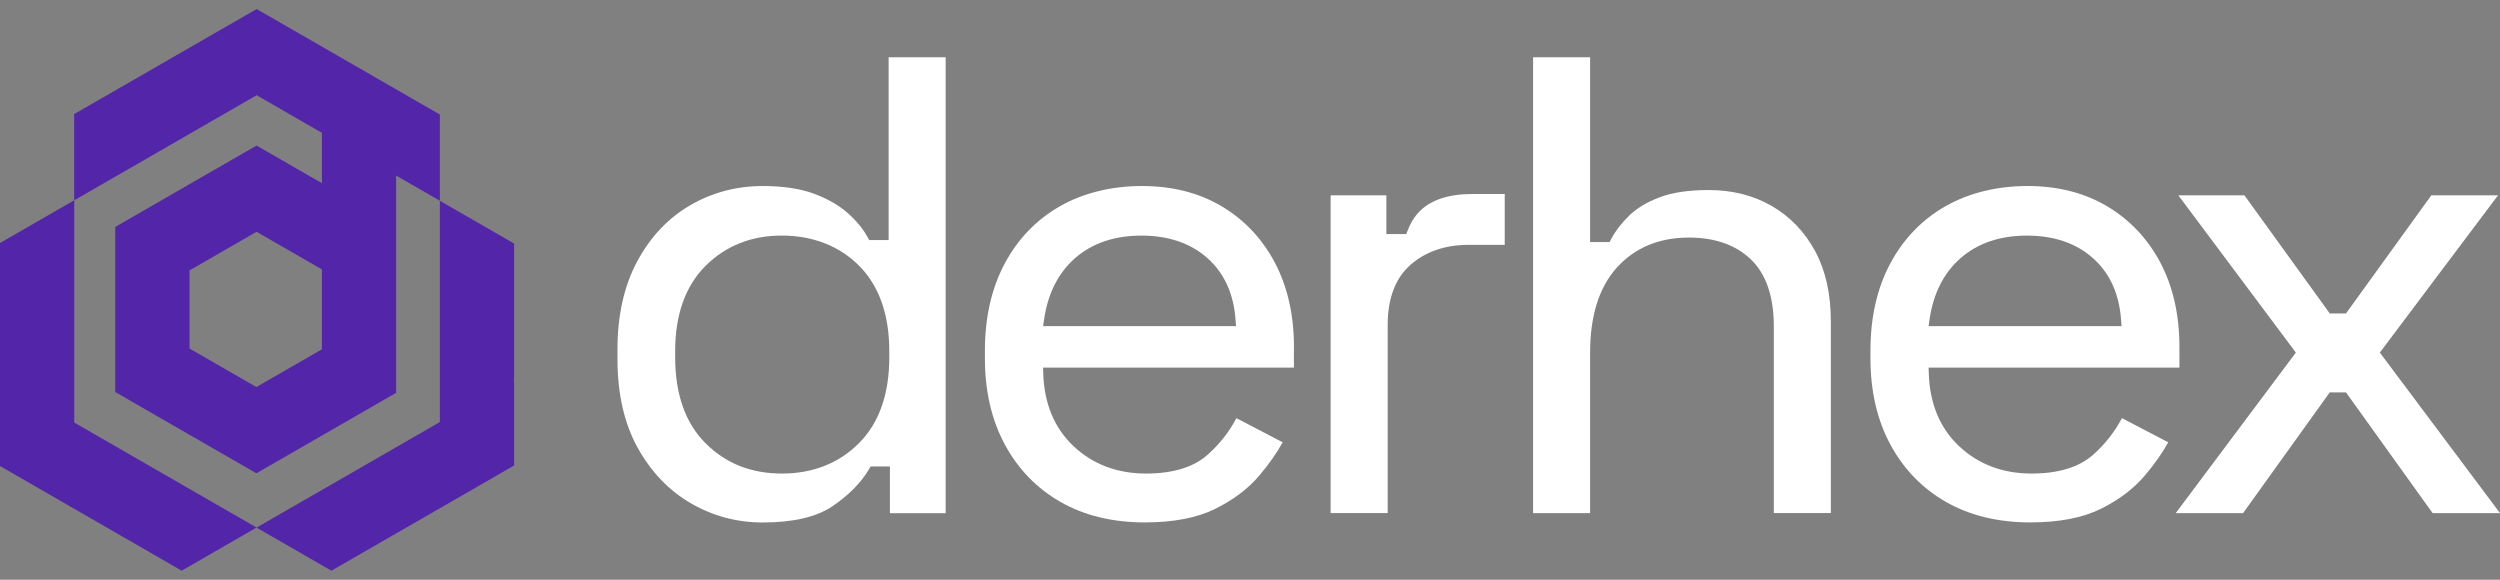 <svg width="138" height="32" viewBox="0 0 138 32" fill="none" xmlns="http://www.w3.org/2000/svg">
<rect x="0" y="0" width="138" height="32" fill="#808080" stroke="none"/>
<g clip-path="url(#clip0_36_50439)">
<path d="M14.161 29.121L10.46 31.253L10.028 31.502L7.422 30L6.362 29.39L4.098 28.085L0 25.725V13.415L0.173 13.315L4.098 11.054V23.325L6.362 24.629L7.422 25.24L10.46 26.988L11.553 27.619L14.161 29.121Z" fill="#5325A9"/>
<path d="M20.708 4.265L18.298 2.878L14.167 0.5L10.034 2.878L7.62 4.269L6.36 4.993L4.096 6.297V11.056L6.36 9.753L7.618 9.029L10.458 7.393L11.751 6.647L14.167 5.257L16.575 6.644L17.769 7.331V10.112L14.161 8.035L10.46 10.166L10.027 10.416L6.362 12.527V21.64L10.018 23.746L10.46 24L14.151 26.125L17.769 24.043L18.282 23.747L21.866 21.684V9.691L24.28 11.081V6.322L20.708 4.265ZM17.769 19.282L14.151 21.365L10.46 19.238V14.927L14.161 12.794L17.769 14.871V19.279V19.282Z" fill="#5325A9"/>
<path d="M28.378 13.44V20.935L28.337 20.959L28.378 20.982V25.695L24.28 28.056L21.866 29.445L20.89 30.007L18.293 31.503L17.769 31.201L14.161 29.123L16.758 27.628L17.769 27.047L20.89 25.25L21.866 24.687L24.28 23.297V11.084L28.146 13.31L28.378 13.444V13.44Z" fill="#5325A9"/>
<path d="M49.052 3.162V13.253H47.981L47.893 13.094C47.644 12.635 47.274 12.187 46.791 11.759C46.31 11.332 45.686 10.975 44.934 10.693C44.18 10.413 43.227 10.269 42.101 10.269C40.654 10.269 39.304 10.628 38.092 11.334C36.881 12.038 35.901 13.077 35.18 14.418C34.452 15.765 34.085 17.4 34.085 19.279V19.831C34.085 21.734 34.458 23.374 35.194 24.707C35.93 26.038 36.917 27.072 38.129 27.777C39.342 28.483 40.677 28.841 42.101 28.841C43.782 28.841 45.083 28.537 45.963 27.937C46.857 27.327 47.533 26.641 47.97 25.899L48.059 25.749H49.123V28.327H52.2V3.162H49.052ZM49.089 19.719C49.089 21.76 48.524 23.358 47.409 24.468C46.297 25.578 44.867 26.14 43.16 26.14C41.453 26.14 40.059 25.578 38.947 24.468C37.834 23.358 37.269 21.759 37.269 19.719V19.387C37.269 17.372 37.833 15.785 38.947 14.675C40.06 13.565 41.479 13.003 43.16 13.003C44.84 13.003 46.328 13.565 47.43 14.677C48.53 15.787 49.089 17.374 49.089 19.387V19.719Z" fill="white"/>
<path d="M71.427 19.166C71.427 17.386 71.069 15.81 70.367 14.488C69.667 13.169 68.68 12.127 67.434 11.386C66.184 10.644 64.707 10.268 63.043 10.268C61.378 10.268 59.8 10.644 58.503 11.388C57.209 12.128 56.185 13.191 55.462 14.543C54.736 15.902 54.367 17.521 54.367 19.349V19.79C54.367 21.596 54.74 23.2 55.478 24.559C56.214 25.913 57.249 26.974 58.556 27.716C59.865 28.46 61.423 28.837 63.188 28.837C64.764 28.837 66.069 28.587 67.069 28.094C68.074 27.6 68.894 26.981 69.508 26.256C70.05 25.616 70.485 24.999 70.804 24.415L68.25 23.081C67.855 23.835 67.32 24.516 66.657 25.105C65.885 25.791 64.741 26.14 63.26 26.14C61.678 26.14 60.336 25.637 59.273 24.64C58.206 23.64 57.637 22.287 57.588 20.61L57.579 20.293H71.424V19.165L71.427 19.166ZM57.58 18.003L57.631 17.652C57.835 16.207 58.417 15.059 59.357 14.238C60.299 13.419 61.527 13.005 63.008 13.005C64.489 13.005 65.712 13.419 66.642 14.24C67.576 15.065 68.103 16.219 68.205 17.672L68.23 18.003H57.58Z" fill="white"/>
<path d="M81.211 10.712C80.32 10.712 79.564 10.878 78.968 11.207C78.383 11.53 77.969 12.027 77.702 12.724L77.626 12.919H76.527V10.784H73.451V28.322H76.6V17.95C76.6 16.463 77.029 15.337 77.874 14.605C78.707 13.883 79.781 13.516 81.068 13.516H83.061V10.71H81.213L81.211 10.712Z" fill="white"/>
<path d="M100.187 13.847C99.609 12.787 98.807 11.953 97.802 11.371C96.795 10.787 95.624 10.49 94.323 10.49C93.222 10.49 92.306 10.625 91.601 10.894C90.901 11.16 90.336 11.503 89.919 11.913C89.493 12.331 89.162 12.763 88.935 13.199L88.849 13.363H87.774V3.162H84.627V28.324H87.774V19.462C87.774 17.427 88.273 15.846 89.26 14.759C90.254 13.668 91.588 13.113 93.228 13.113C94.665 13.113 95.818 13.519 96.652 14.322C97.49 15.128 97.915 16.375 97.915 18.025V28.322H101.062V17.73C101.062 16.219 100.768 14.913 100.187 13.846V13.847Z" fill="white"/>
<path d="M120.305 19.166C120.305 17.386 119.949 15.81 119.247 14.488C118.547 13.169 117.56 12.127 116.312 11.386C115.064 10.644 113.588 10.268 111.923 10.268C110.258 10.268 108.681 10.644 107.382 11.388C106.089 12.128 105.065 13.191 104.344 14.543C103.616 15.902 103.249 17.519 103.249 19.349V19.79C103.249 21.596 103.622 23.2 104.36 24.559C105.094 25.913 106.129 26.974 107.436 27.716C108.746 28.46 110.305 28.837 112.068 28.837C113.646 28.837 114.951 28.587 115.951 28.094C116.954 27.6 117.774 26.981 118.39 26.256C118.93 25.616 119.365 24.999 119.686 24.415L117.131 23.081C116.735 23.835 116.201 24.516 115.538 25.105C114.765 25.791 113.623 26.14 112.141 26.14C110.558 26.14 109.217 25.637 108.154 24.64C107.086 23.64 106.52 22.287 106.469 20.61L106.459 20.293H120.304V19.165L120.305 19.166ZM106.459 18.003L106.508 17.652C106.714 16.207 107.294 15.059 108.237 14.238C109.179 13.419 110.407 13.005 111.888 13.005C113.369 13.005 114.592 13.419 115.521 14.24C116.456 15.065 116.983 16.219 117.085 17.672L117.108 18.003H106.46H106.459Z" fill="white"/>
<path d="M131.367 19.462L137.889 10.784H134.207L129.498 17.303H128.603L123.894 10.784H120.245L126.731 19.462L120.1 28.324H123.818L128.602 21.659H129.498L134.281 28.324H138.001L131.368 19.462H131.367Z" fill="white"/>
</g>
<defs>
<clipPath id="clip0_36_50439">
<rect width="138" height="31" fill="white" transform="translate(0 0.5)"/>
</clipPath>
</defs>
</svg>
